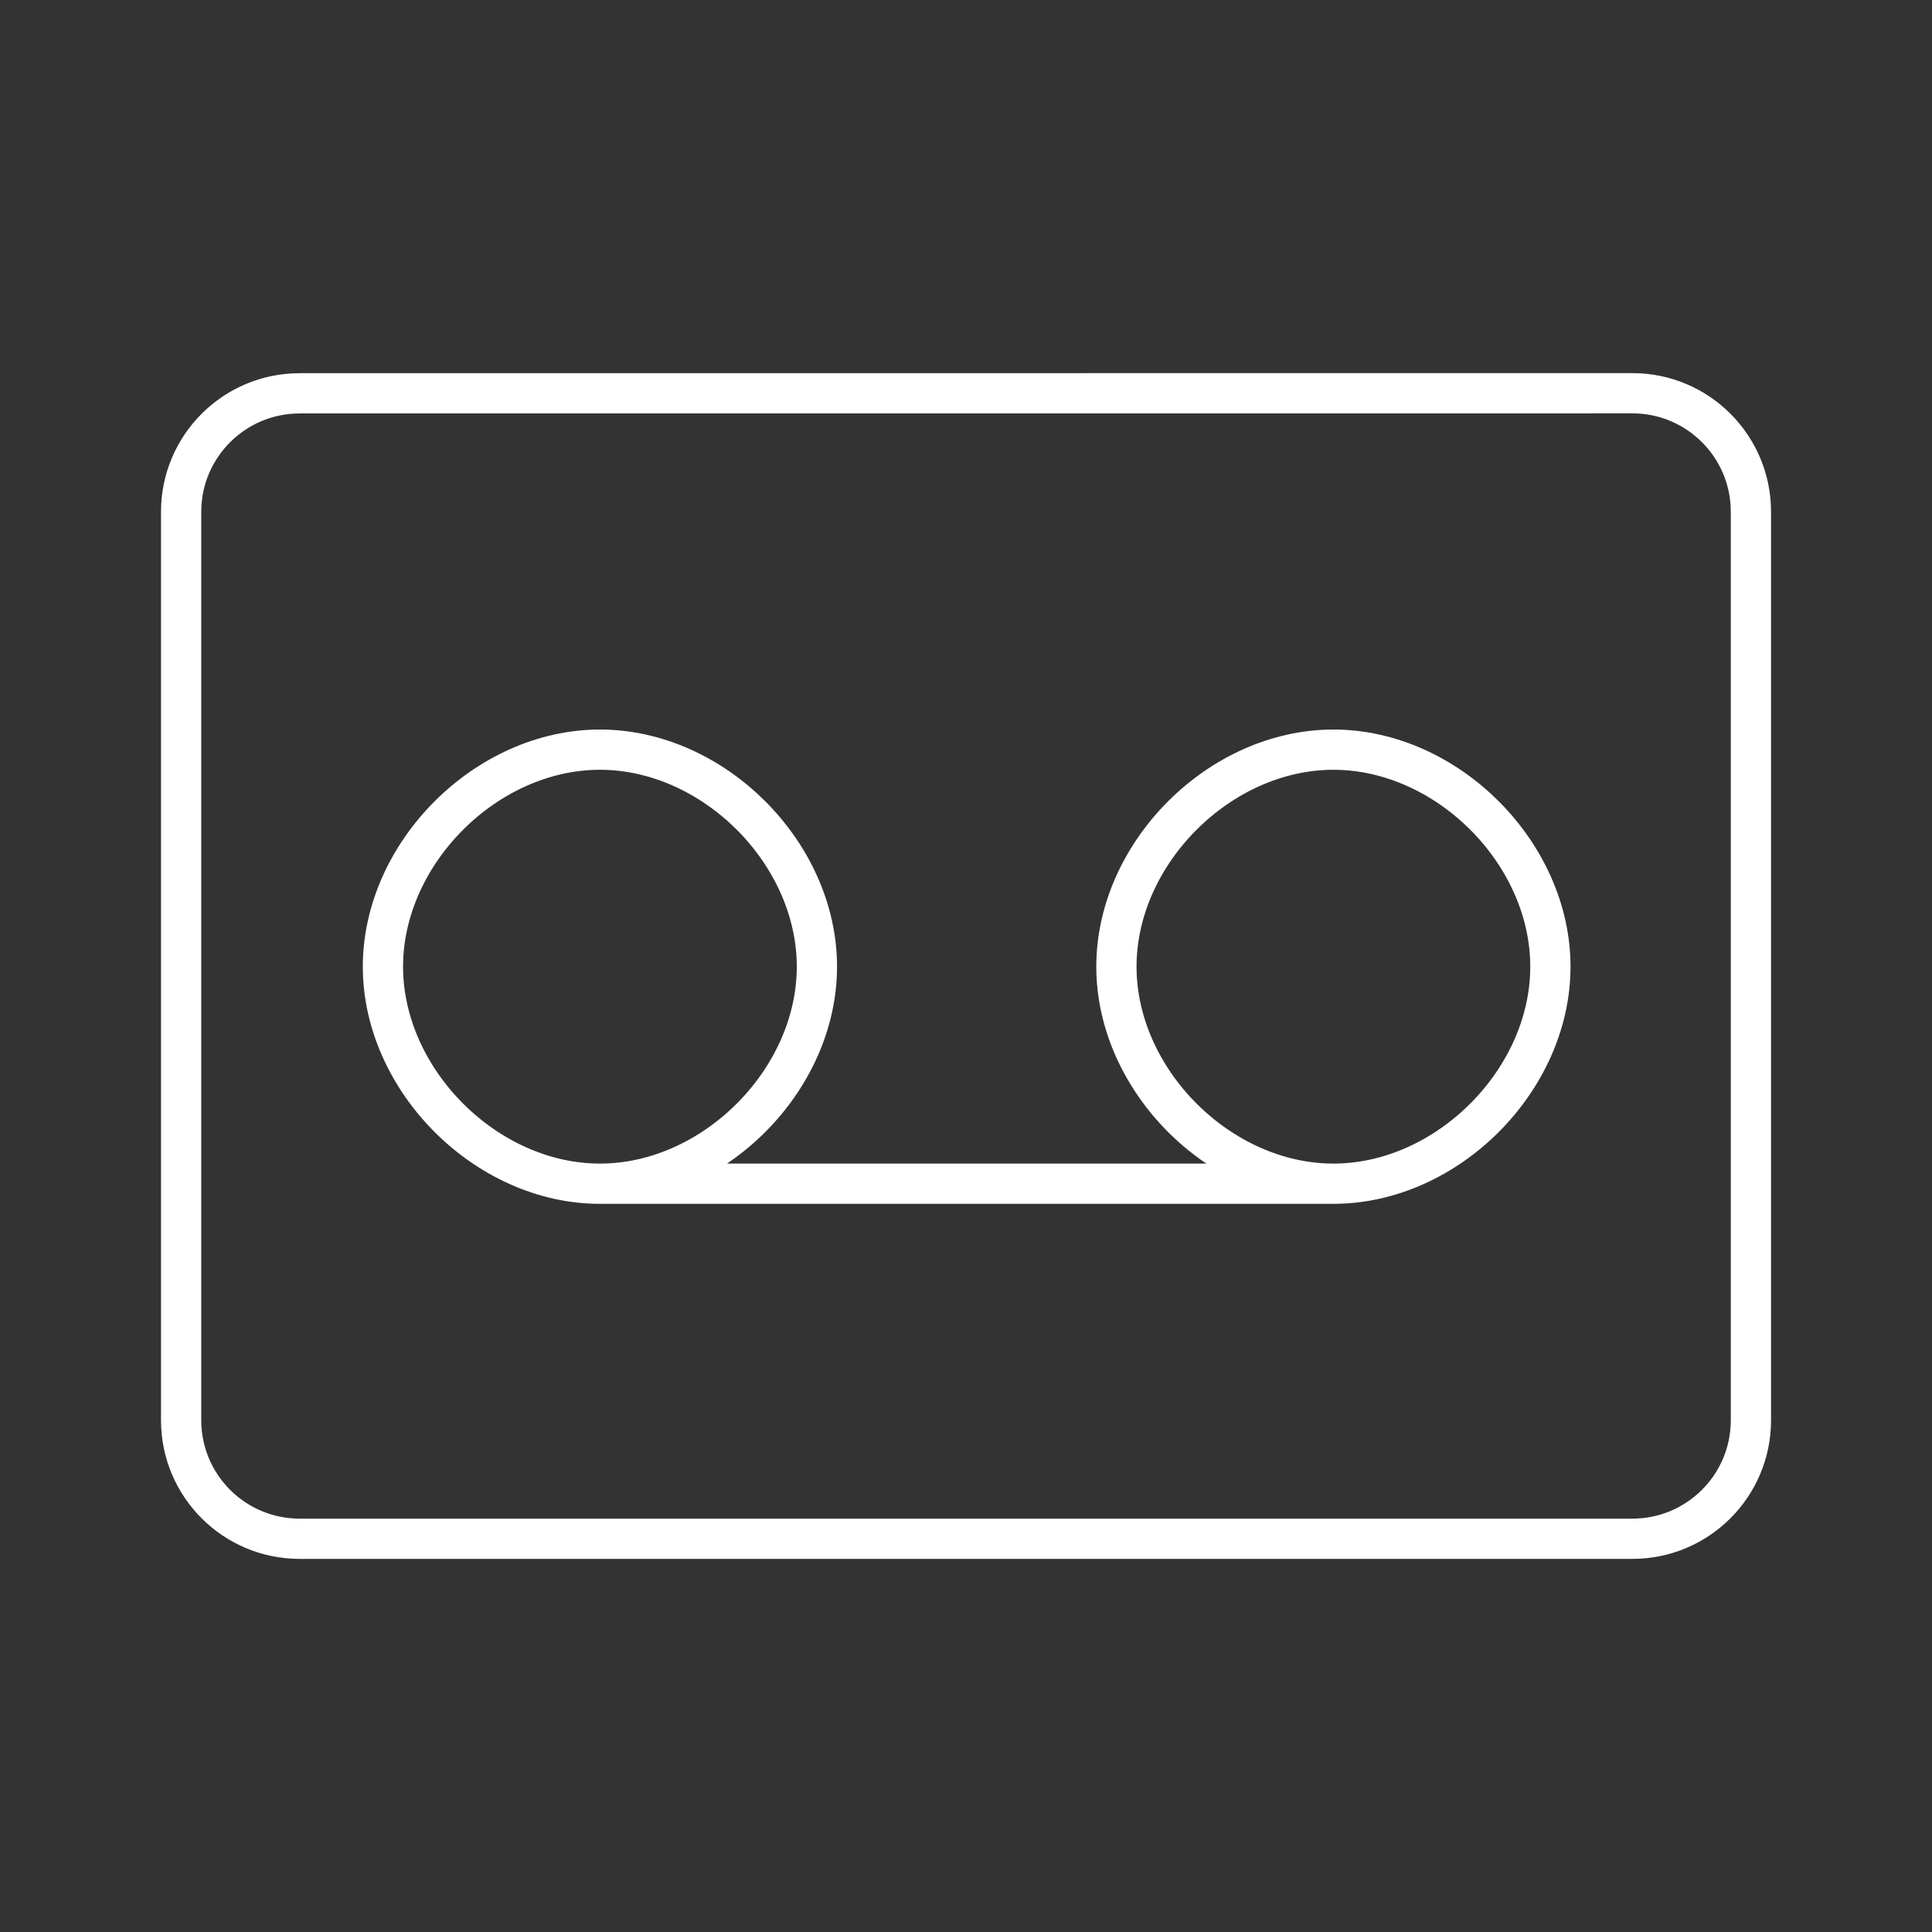 <?xml version="1.0" encoding="UTF-8"?><svg id="a" xmlns="http://www.w3.org/2000/svg" viewBox="0 0 48 48"><rect x="0" y="0" width="48" height="48" fill="#333333" stroke="none"/><defs><style>.b{fill:none;stroke:#fff;stroke-linecap:round;stroke-linejoin:round;}</style></defs><path class="b" d="M7.45,9.772c-1.626-.003-2.947,1.313-2.95,2.939,0,.003,0,.006,0,.01v22.559c-.003,1.626,1.313,2.947,2.939,2.95.004,0,.007,0,.011,0h33.101c1.626.003,2.947-1.313,2.95-2.939,0-.004,0-.007,0-.011V12.72c.003-1.626-1.313-2.947-2.939-2.95-.004,0-.007,0-.011,0l-33.101.001ZM14.905,18.625c-2.822,0-5.391,2.569-5.391,5.391s2.568,5.393,5.391,5.393,5.391-2.569,5.391-5.393-2.568-5.391-5.391-5.391ZM33.128,18.625c-2.823,0-5.391,2.569-5.391,5.391s2.568,5.393,5.391,5.393,5.391-2.569,5.391-5.393-2.568-5.391-5.391-5.391ZM14.905,29.409h18.222"/></svg>